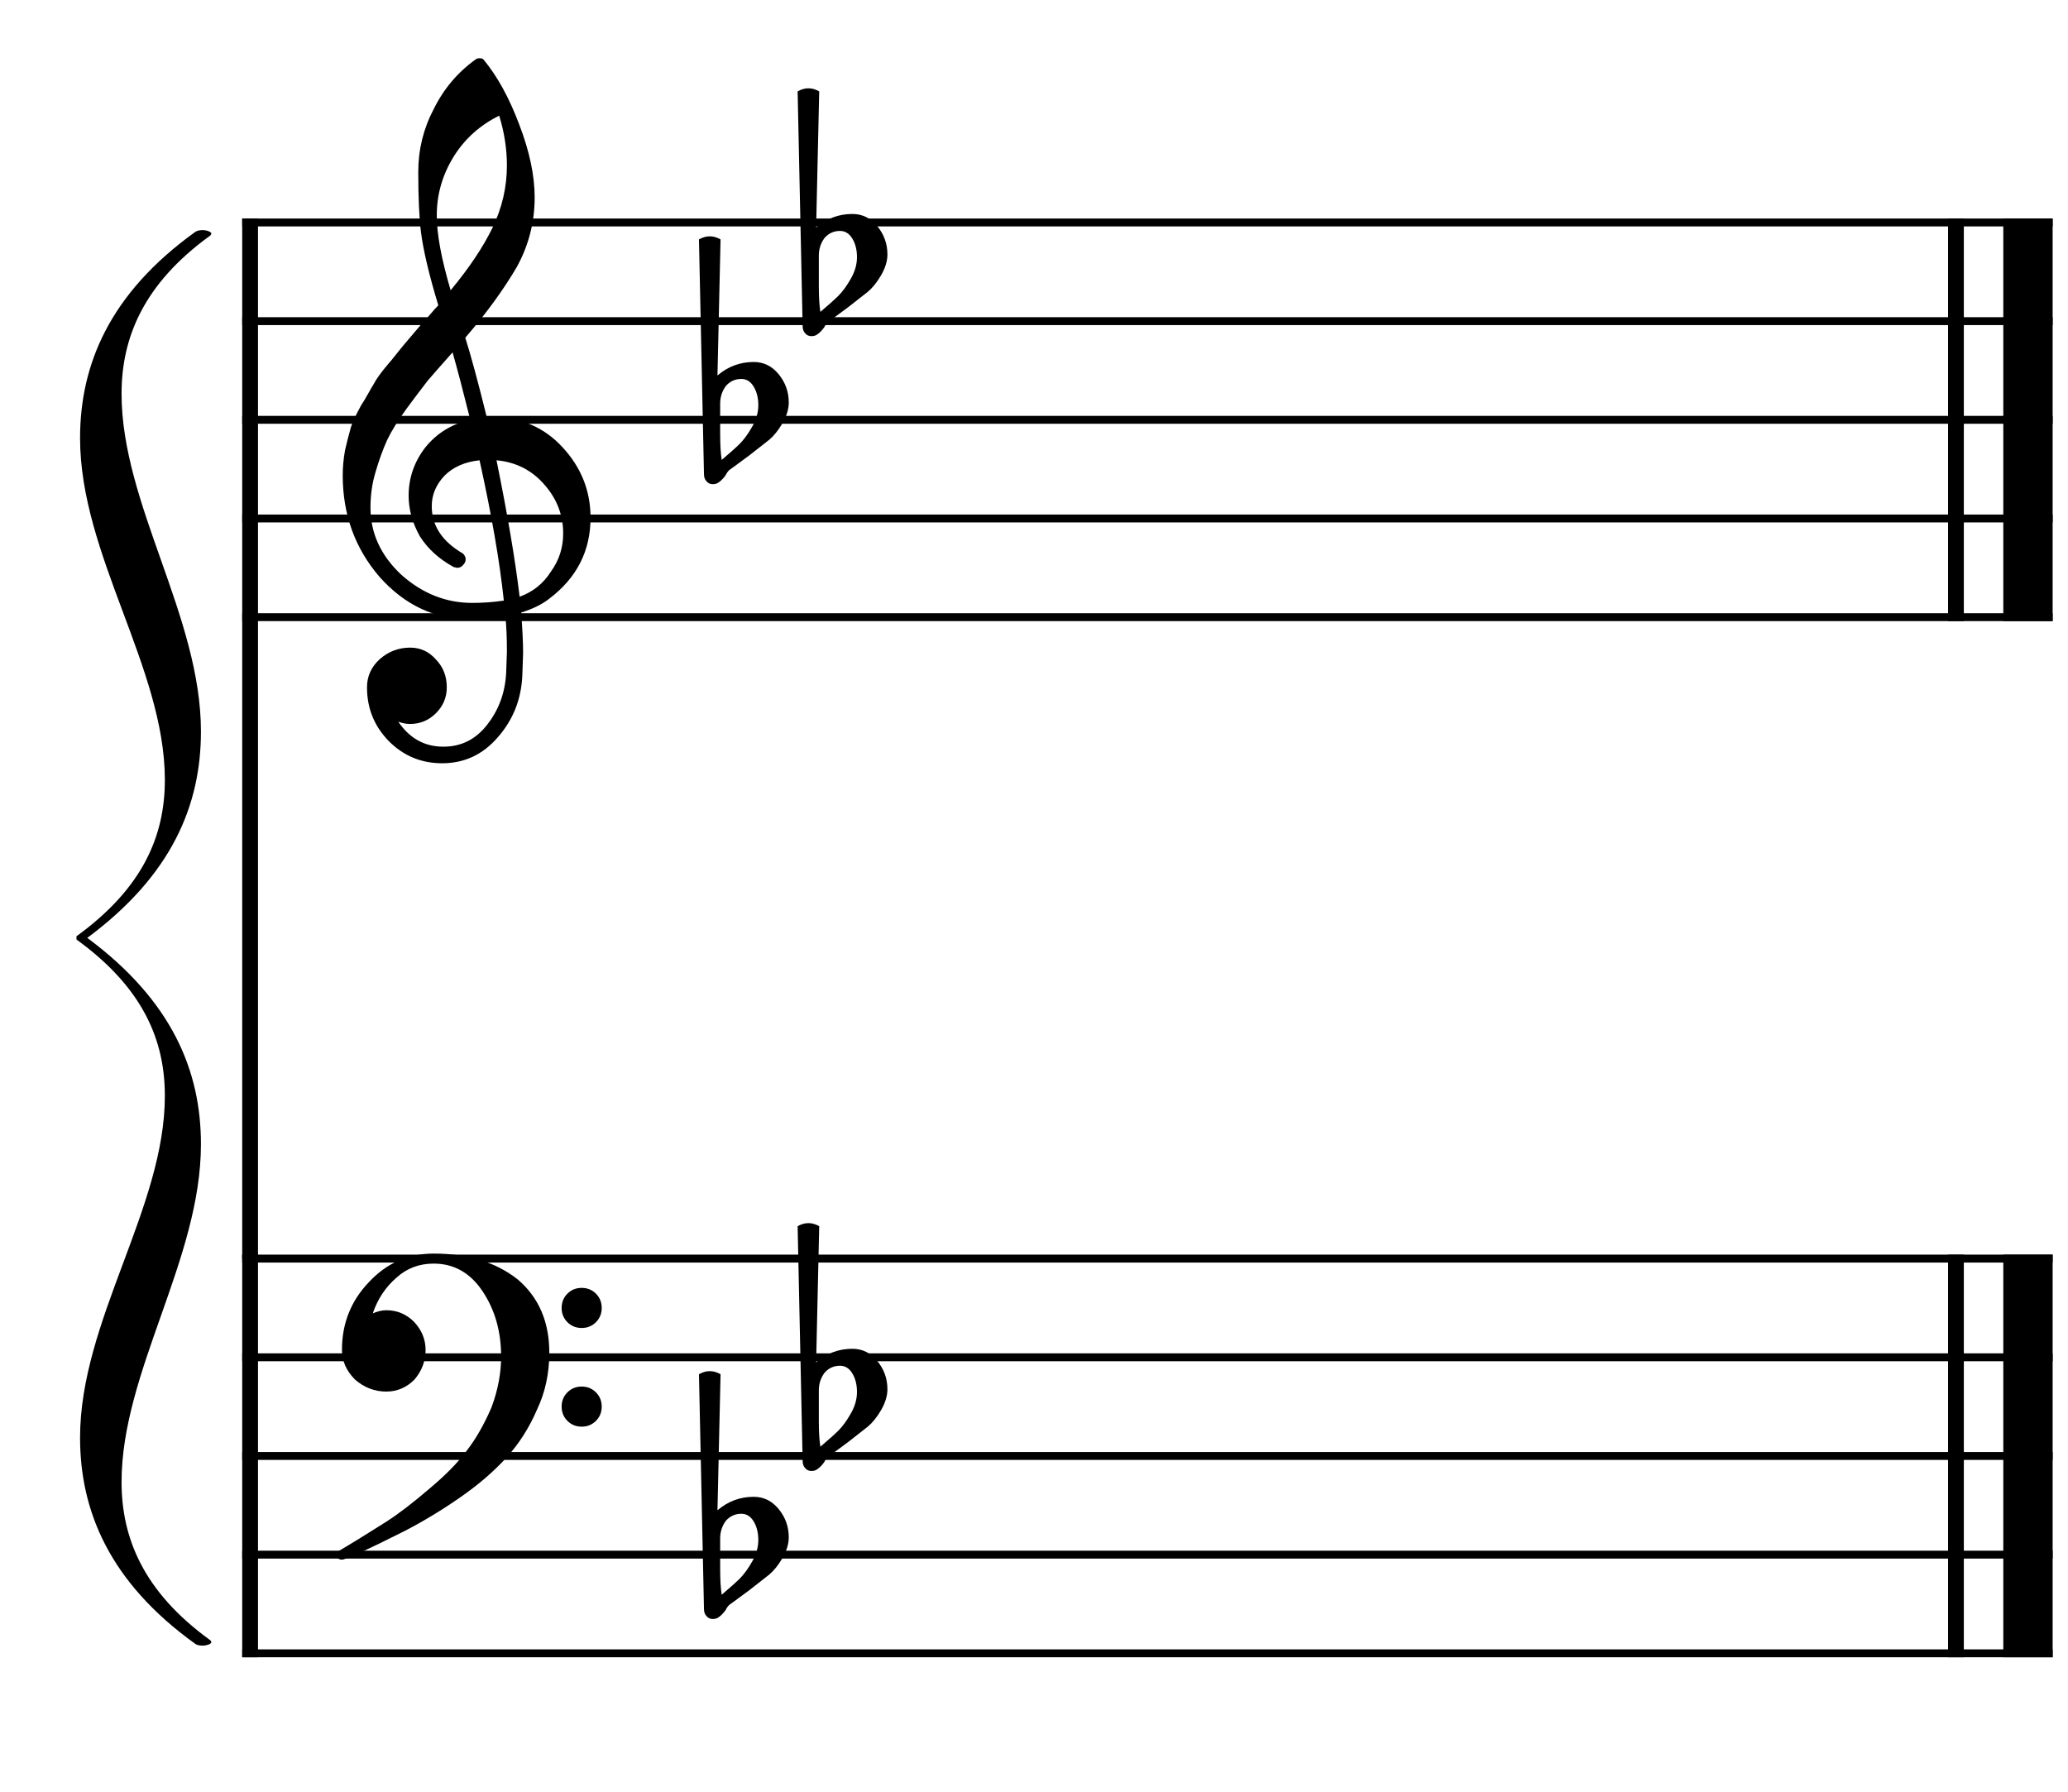 <?xml version="1.0" encoding="UTF-8" standalone="no"?>
<svg width="524px" height="454px" viewBox="0 0 524 454"
 xmlns="http://www.w3.org/2000/svg" xmlns:xlink="http://www.w3.org/1999/xlink" version="1.2" baseProfile="tiny">
<title>谱号</title>
<desc>Generated by MuseScore 3.3.4</desc>
<polyline class="" fill="none" stroke="#000000" stroke-width="4.00" stroke-linejoin="bevel" points="63.373,317.857 63.373,419.857"/>
<polyline class="" fill="none" stroke="#000000" stroke-width="4.00" stroke-linejoin="bevel" points="495.608,317.857 495.608,419.857"/>
<polyline class="" fill="none" stroke="#000000" stroke-width="12.50" stroke-linejoin="bevel" points="513.858,317.857 513.858,419.857"/>
<polyline class="" fill="none" stroke="#000000" stroke-width="4.00" stroke-linejoin="bevel" points="63.373,55.356 63.373,318.857"/>
<polyline class="" fill="none" stroke="#000000" stroke-width="4.00" stroke-linejoin="bevel" points="495.608,55.356 495.608,157.356"/>
<polyline class="" fill="none" stroke="#000000" stroke-width="12.50" stroke-linejoin="bevel" points="513.858,55.356 513.858,157.356"/>
<polyline class="" fill="none" stroke="#000000" stroke-width="2.00" stroke-linejoin="bevel" points="61.373,318.857 520.108,318.857"/>
<polyline class="" fill="none" stroke="#000000" stroke-width="2.00" stroke-linejoin="bevel" points="61.373,343.857 520.108,343.857"/>
<polyline class="" fill="none" stroke="#000000" stroke-width="2.00" stroke-linejoin="bevel" points="61.373,368.857 520.108,368.857"/>
<polyline class="" fill="none" stroke="#000000" stroke-width="2.00" stroke-linejoin="bevel" points="61.373,393.857 520.108,393.857"/>
<polyline class="" fill="none" stroke="#000000" stroke-width="2.00" stroke-linejoin="bevel" points="61.373,418.857 520.108,418.857"/>
<polyline class="" fill="none" stroke="#000000" stroke-width="2.00" stroke-linejoin="bevel" points="61.373,56.356 520.108,56.356"/>
<polyline class="" fill="none" stroke="#000000" stroke-width="2.00" stroke-linejoin="bevel" points="61.373,81.356 520.108,81.356"/>
<polyline class="" fill="none" stroke="#000000" stroke-width="2.00" stroke-linejoin="bevel" points="61.373,106.356 520.108,106.356"/>
<polyline class="" fill="none" stroke="#000000" stroke-width="2.00" stroke-linejoin="bevel" points="61.373,131.356 520.108,131.356"/>
<polyline class="" fill="none" stroke="#000000" stroke-width="2.00" stroke-linejoin="bevel" points="61.373,156.356 520.108,156.356"/>
<path class="" d="M143.775,334.97 C142.799,333.993 142.311,332.789 142.311,331.357 C142.311,329.924 142.799,328.72 143.775,327.743 C144.752,326.767 145.956,326.278 147.389,326.278 C148.821,326.278 150.025,326.767 151.002,327.743 C151.979,328.72 152.467,329.924 152.467,331.357 C152.467,332.789 151.979,333.993 151.002,334.97 C150.025,335.946 148.821,336.435 147.389,336.435 C145.956,336.435 144.752,335.946 143.775,334.97 M143.775,359.97 C142.799,358.993 142.311,357.789 142.311,356.357 C142.311,354.924 142.799,353.72 143.775,352.743 C144.752,351.767 145.956,351.278 147.389,351.278 C148.821,351.278 150.025,351.767 151.002,352.743 C151.979,353.72 152.467,354.924 152.467,356.357 C152.467,357.789 151.979,358.993 151.002,359.97 C150.025,360.946 148.821,361.435 147.389,361.435 C145.956,361.435 144.752,360.946 143.775,359.97 M109.889,317.587 C118.548,317.587 125.644,319.768 131.178,324.13 C136.516,328.687 139.186,334.872 139.186,342.685 C139.186,347.958 138.144,352.776 136.061,357.138 C134.107,361.695 131.536,365.732 128.346,369.247 C125.09,372.828 121.152,376.213 116.529,379.403 C112.037,382.528 107.415,385.328 102.662,387.802 C92.962,392.685 87.623,395.126 86.647,395.126 C85.8,395.126 85.377,394.703 85.377,393.857 C85.377,393.531 85.507,393.238 85.768,392.978 C89.088,391.025 93.157,388.518 97.975,385.458 C101.1,383.44 104.745,380.64 108.912,377.06 C112.949,373.674 116.074,370.484 118.287,367.489 C120.566,364.56 122.649,360.914 124.537,356.552 C126.165,352.19 126.979,347.893 126.979,343.661 C126.979,337.346 125.416,331.845 122.291,327.157 C119.166,322.47 115.032,320.126 109.889,320.126 C106.243,320.126 103.118,321.298 100.514,323.642 C97.714,326.051 95.696,329.078 94.459,332.724 C95.696,332.203 96.835,331.942 97.877,331.942 C100.611,331.942 102.955,332.919 104.908,334.872 C106.861,336.955 107.838,339.332 107.838,342.001 C107.838,344.801 106.894,347.307 105.006,349.521 C102.988,351.539 100.611,352.548 97.877,352.548 C94.947,352.548 92.311,351.539 89.967,349.521 C87.753,347.307 86.647,344.801 86.647,342.001 C86.647,335.295 88.925,329.566 93.482,324.814 C97.975,319.996 103.443,317.587 109.889,317.587"/>
<path class="" d="M123.365,105.77 C123.365,105.77 123.561,105.77 123.951,105.77 C124.212,105.705 124.439,105.673 124.635,105.673 C131.926,105.673 137.916,108.244 142.604,113.388 C147.291,118.466 149.635,124.39 149.635,131.161 C149.635,139.56 146.152,146.395 139.186,151.669 C137.363,153.101 134.986,154.273 132.057,155.185 C132.382,159.416 132.545,162.834 132.545,165.438 C132.545,165.959 132.48,167.847 132.35,171.102 C132.089,177.157 130.006,182.398 126.1,186.825 C122.324,191.187 117.636,193.368 112.037,193.368 C106.764,193.368 102.271,191.513 98.561,187.802 C94.85,184.026 92.994,179.468 92.994,174.13 C92.994,171.33 94.068,168.954 96.217,167.001 C98.43,165.048 101.002,164.071 103.932,164.071 C106.536,164.071 108.717,165.08 110.475,167.099 C112.298,168.987 113.209,171.33 113.209,174.13 C113.209,176.669 112.298,178.85 110.475,180.673 C108.652,182.496 106.471,183.407 103.932,183.407 C102.89,183.407 101.881,183.212 100.904,182.821 C103.769,187.053 107.577,189.169 112.33,189.169 C116.822,189.169 120.501,187.346 123.365,183.7 C126.36,179.924 127.988,175.53 128.248,170.517 C128.378,167.392 128.443,165.601 128.443,165.145 C128.443,161.5 128.313,158.505 128.053,156.161 C124.798,156.682 121.9,156.942 119.361,156.942 C110.312,156.942 102.597,153.362 96.217,146.2 C89.967,138.974 86.842,130.38 86.842,120.419 C86.842,118.336 87.037,116.22 87.428,114.071 C87.818,112.313 88.307,110.393 88.893,108.31 C89.218,107.138 90.097,105.25 91.529,102.645 C92.05,101.864 92.636,100.888 93.287,99.716 C93.938,98.544 94.394,97.763 94.654,97.372 C95.305,96.07 96.575,94.312 98.463,92.099 C98.984,91.513 99.521,90.862 100.074,90.145 C100.628,89.429 101.1,88.843 101.49,88.388 C101.881,87.932 102.174,87.574 102.369,87.313 C102.564,87.053 104.029,85.328 106.764,82.138 C107.415,81.487 108.049,80.787 108.668,80.038 C109.286,79.289 109.791,78.703 110.182,78.28 C110.572,77.857 110.865,77.548 111.061,77.353 C108.717,69.605 107.252,63.42 106.666,58.798 C106.21,55.087 105.982,50.009 105.982,43.563 C105.982,37.899 107.284,32.593 109.889,27.645 C112.428,22.502 115.976,18.303 120.533,15.048 C120.794,14.852 121.119,14.755 121.51,14.755 C121.965,14.755 122.291,14.852 122.486,15.048 C126.002,19.28 129.029,24.781 131.568,31.552 C134.173,38.322 135.475,44.475 135.475,50.009 C135.475,56.259 133.977,62.118 130.982,67.587 C127.597,73.381 123.235,79.371 117.896,85.556 C119.264,89.853 121.087,96.591 123.365,105.77 M131.666,151.181 C135.051,149.944 137.688,147.828 139.576,144.833 C141.659,141.968 142.701,138.746 142.701,135.165 C142.701,130.543 141.139,126.441 138.014,122.86 C134.824,119.149 130.755,117.066 125.807,116.61 C128.606,130.347 130.559,141.871 131.666,151.181 M93.873,128.622 C93.873,135.067 96.477,140.731 101.686,145.614 C107.024,150.367 113.014,152.743 119.654,152.743 C122.389,152.743 125.058,152.548 127.662,152.157 C126.62,142.261 124.57,130.412 121.51,116.61 C117.799,117.001 114.837,118.303 112.623,120.517 C110.475,122.795 109.4,125.367 109.4,128.231 C109.4,133.179 112.037,137.183 117.311,140.243 C117.766,140.699 117.994,141.187 117.994,141.708 C117.994,142.229 117.766,142.717 117.311,143.173 C116.92,143.629 116.432,143.856 115.846,143.856 C115.781,143.856 115.488,143.791 114.967,143.661 C111.256,141.643 108.391,139.039 106.373,135.849 C104.485,132.463 103.541,129.045 103.541,125.595 C103.541,121.102 104.941,117.033 107.74,113.388 C110.67,109.742 114.479,107.398 119.166,106.356 C117.343,99.065 115.846,93.368 114.674,89.267 C113.632,90.438 112.379,91.854 110.914,93.515 C109.449,95.175 108.587,96.168 108.326,96.493 C105.982,99.553 104.192,101.929 102.955,103.622 C100.742,106.682 99.114,109.319 98.072,111.532 C96.966,114.006 95.989,116.708 95.143,119.638 C94.296,122.437 93.873,125.432 93.873,128.622 M126.49,29.306 C121.607,31.715 117.766,35.165 114.967,39.657 C112.102,44.28 110.67,49.26 110.67,54.599 C110.67,59.286 111.842,65.601 114.186,73.544 C118.873,67.88 122.389,62.639 124.732,57.821 C127.206,52.743 128.443,47.437 128.443,41.903 C128.443,37.737 127.792,33.537 126.49,29.306"/>
<path class="" d="M207.479,352.255 L207.479,359.97 C207.479,362.704 207.609,364.885 207.869,366.513 C210.018,364.69 211.548,363.323 212.459,362.411 C213.501,361.37 214.542,359.937 215.584,358.114 C216.626,356.291 217.147,354.469 217.147,352.646 C217.147,350.823 216.756,349.26 215.975,347.958 C215.193,346.656 214.152,346.005 212.85,346.005 C211.287,346.005 209.985,346.591 208.943,347.763 C207.967,349.065 207.479,350.562 207.479,352.255 M203.377,370.126 L202.107,310.653 C203.019,310.133 203.93,309.872 204.842,309.872 C205.753,309.872 206.665,310.133 207.576,310.653 L206.795,345.126 C209.464,342.847 212.524,341.708 215.975,341.708 C218.514,341.708 220.63,342.75 222.322,344.833 C224.015,346.916 224.861,349.293 224.861,351.962 C224.861,353.655 224.308,355.445 223.201,357.333 C222.16,359.091 221.053,360.458 219.881,361.435 C219.23,361.955 217.57,363.258 214.9,365.341 C214.119,365.927 213.191,366.61 212.117,367.392 C211.043,368.173 210.376,368.661 210.115,368.857 C209.66,369.117 209.236,369.638 208.846,370.419 C208.39,371.07 207.869,371.623 207.283,372.079 C206.828,372.47 206.274,372.665 205.623,372.665 C204.972,372.665 204.451,372.437 204.061,371.982 C203.605,371.526 203.377,370.907 203.377,370.126"/>
<path class="" d="M182.479,389.755 L182.479,397.47 C182.479,400.204 182.609,402.385 182.869,404.013 C185.018,402.19 186.548,400.823 187.459,399.911 C188.501,398.87 189.542,397.437 190.584,395.614 C191.626,393.791 192.147,391.969 192.147,390.146 C192.147,388.323 191.756,386.76 190.975,385.458 C190.193,384.156 189.152,383.505 187.85,383.505 C186.287,383.505 184.985,384.091 183.943,385.263 C182.967,386.565 182.479,388.062 182.479,389.755 M178.377,407.626 L177.107,348.153 C178.019,347.633 178.93,347.372 179.842,347.372 C180.753,347.372 181.665,347.633 182.576,348.153 L181.795,382.626 C184.464,380.347 187.524,379.208 190.975,379.208 C193.514,379.208 195.63,380.25 197.322,382.333 C199.015,384.416 199.861,386.793 199.861,389.462 C199.861,391.155 199.308,392.945 198.201,394.833 C197.16,396.591 196.053,397.958 194.881,398.935 C194.23,399.456 192.57,400.758 189.9,402.841 C189.119,403.427 188.191,404.11 187.117,404.892 C186.043,405.673 185.376,406.161 185.115,406.357 C184.66,406.617 184.236,407.138 183.846,407.919 C183.39,408.57 182.869,409.123 182.283,409.579 C181.828,409.97 181.274,410.165 180.623,410.165 C179.972,410.165 179.451,409.937 179.061,409.482 C178.605,409.026 178.377,408.407 178.377,407.626"/>
<path class="" d="M207.479,64.755 L207.479,72.47 C207.479,75.204 207.609,77.385 207.869,79.013 C210.018,77.19 211.548,75.823 212.459,74.911 C213.501,73.869 214.542,72.437 215.584,70.614 C216.626,68.791 217.147,66.968 217.147,65.145 C217.147,63.322 216.756,61.76 215.975,60.458 C215.193,59.156 214.152,58.505 212.85,58.505 C211.287,58.505 209.985,59.091 208.943,60.263 C207.967,61.565 207.479,63.062 207.479,64.755 M203.377,82.626 L202.107,23.153 C203.019,22.632 203.93,22.372 204.842,22.372 C205.753,22.372 206.665,22.632 207.576,23.153 L206.795,57.626 C209.464,55.347 212.524,54.208 215.975,54.208 C218.514,54.208 220.63,55.25 222.322,57.333 C224.015,59.416 224.861,61.793 224.861,64.462 C224.861,66.154 224.308,67.945 223.201,69.833 C222.16,71.591 221.053,72.958 219.881,73.934 C219.23,74.455 217.57,75.757 214.9,77.841 C214.119,78.427 213.191,79.11 212.117,79.891 C211.043,80.673 210.376,81.161 210.115,81.356 C209.66,81.617 209.236,82.138 208.846,82.919 C208.39,83.57 207.869,84.123 207.283,84.579 C206.828,84.97 206.274,85.165 205.623,85.165 C204.972,85.165 204.451,84.937 204.061,84.481 C203.605,84.026 203.377,83.407 203.377,82.626"/>
<path class="" d="M182.479,102.255 L182.479,109.97 C182.479,112.704 182.609,114.885 182.869,116.513 C185.018,114.69 186.548,113.323 187.459,112.411 C188.501,111.369 189.542,109.937 190.584,108.114 C191.626,106.291 192.147,104.468 192.147,102.645 C192.147,100.823 191.756,99.26 190.975,97.958 C190.193,96.656 189.152,96.005 187.85,96.005 C186.287,96.005 184.985,96.591 183.943,97.763 C182.967,99.065 182.479,100.562 182.479,102.255 M178.377,120.126 L177.107,60.653 C178.019,60.132 178.93,59.872 179.842,59.872 C180.753,59.872 181.665,60.132 182.576,60.653 L181.795,95.126 C184.464,92.847 187.524,91.708 190.975,91.708 C193.514,91.708 195.63,92.75 197.322,94.833 C199.015,96.916 199.861,99.293 199.861,101.962 C199.861,103.655 199.308,105.445 198.201,107.333 C197.16,109.091 196.053,110.458 194.881,111.435 C194.23,111.955 192.57,113.257 189.9,115.341 C189.119,115.927 188.191,116.61 187.117,117.392 C186.043,118.173 185.376,118.661 185.115,118.856 C184.66,119.117 184.236,119.638 183.846,120.419 C183.39,121.07 182.869,121.623 182.283,122.079 C181.828,122.47 181.274,122.665 180.623,122.665 C179.972,122.665 179.451,122.437 179.061,121.981 C178.605,121.526 178.377,120.907 178.377,120.126"/>
<path class="" fill-rule="evenodd" d="M50.916,185.325 C50.916,156.12 30.802,127.733 30.802,99.754 C30.802,85.663 36.287,71.98 53.202,59.726 C53.43,59.573 53.544,59.318 53.544,59.164 C53.544,58.705 52.287,58.297 51.373,58.297 C50.916,58.297 50.116,58.348 49.544,58.705 C27.602,74.43 20.287,92.606 20.287,110.987 C20.287,140.599 41.773,169.191 41.773,197.578 C41.773,211.67 36.287,224.944 19.373,237.198 L19.373,237.606 L19.373,238.015 C36.287,250.268 41.773,263.543 41.773,277.635 C41.773,306.022 20.287,334.614 20.287,364.226 C20.287,382.607 27.602,400.783 49.544,416.508 C50.116,416.865 50.916,416.916 51.373,416.916 C52.287,416.916 53.544,416.508 53.544,416.048 C53.544,415.895 53.43,415.64 53.202,415.487 C36.287,403.233 30.802,389.55 30.802,375.459 C30.802,347.48 50.916,319.092 50.916,289.888 C50.916,271.304 43.602,253.536 22.116,237.606 C43.602,221.677 50.916,203.909 50.916,185.325"/>
</svg>
